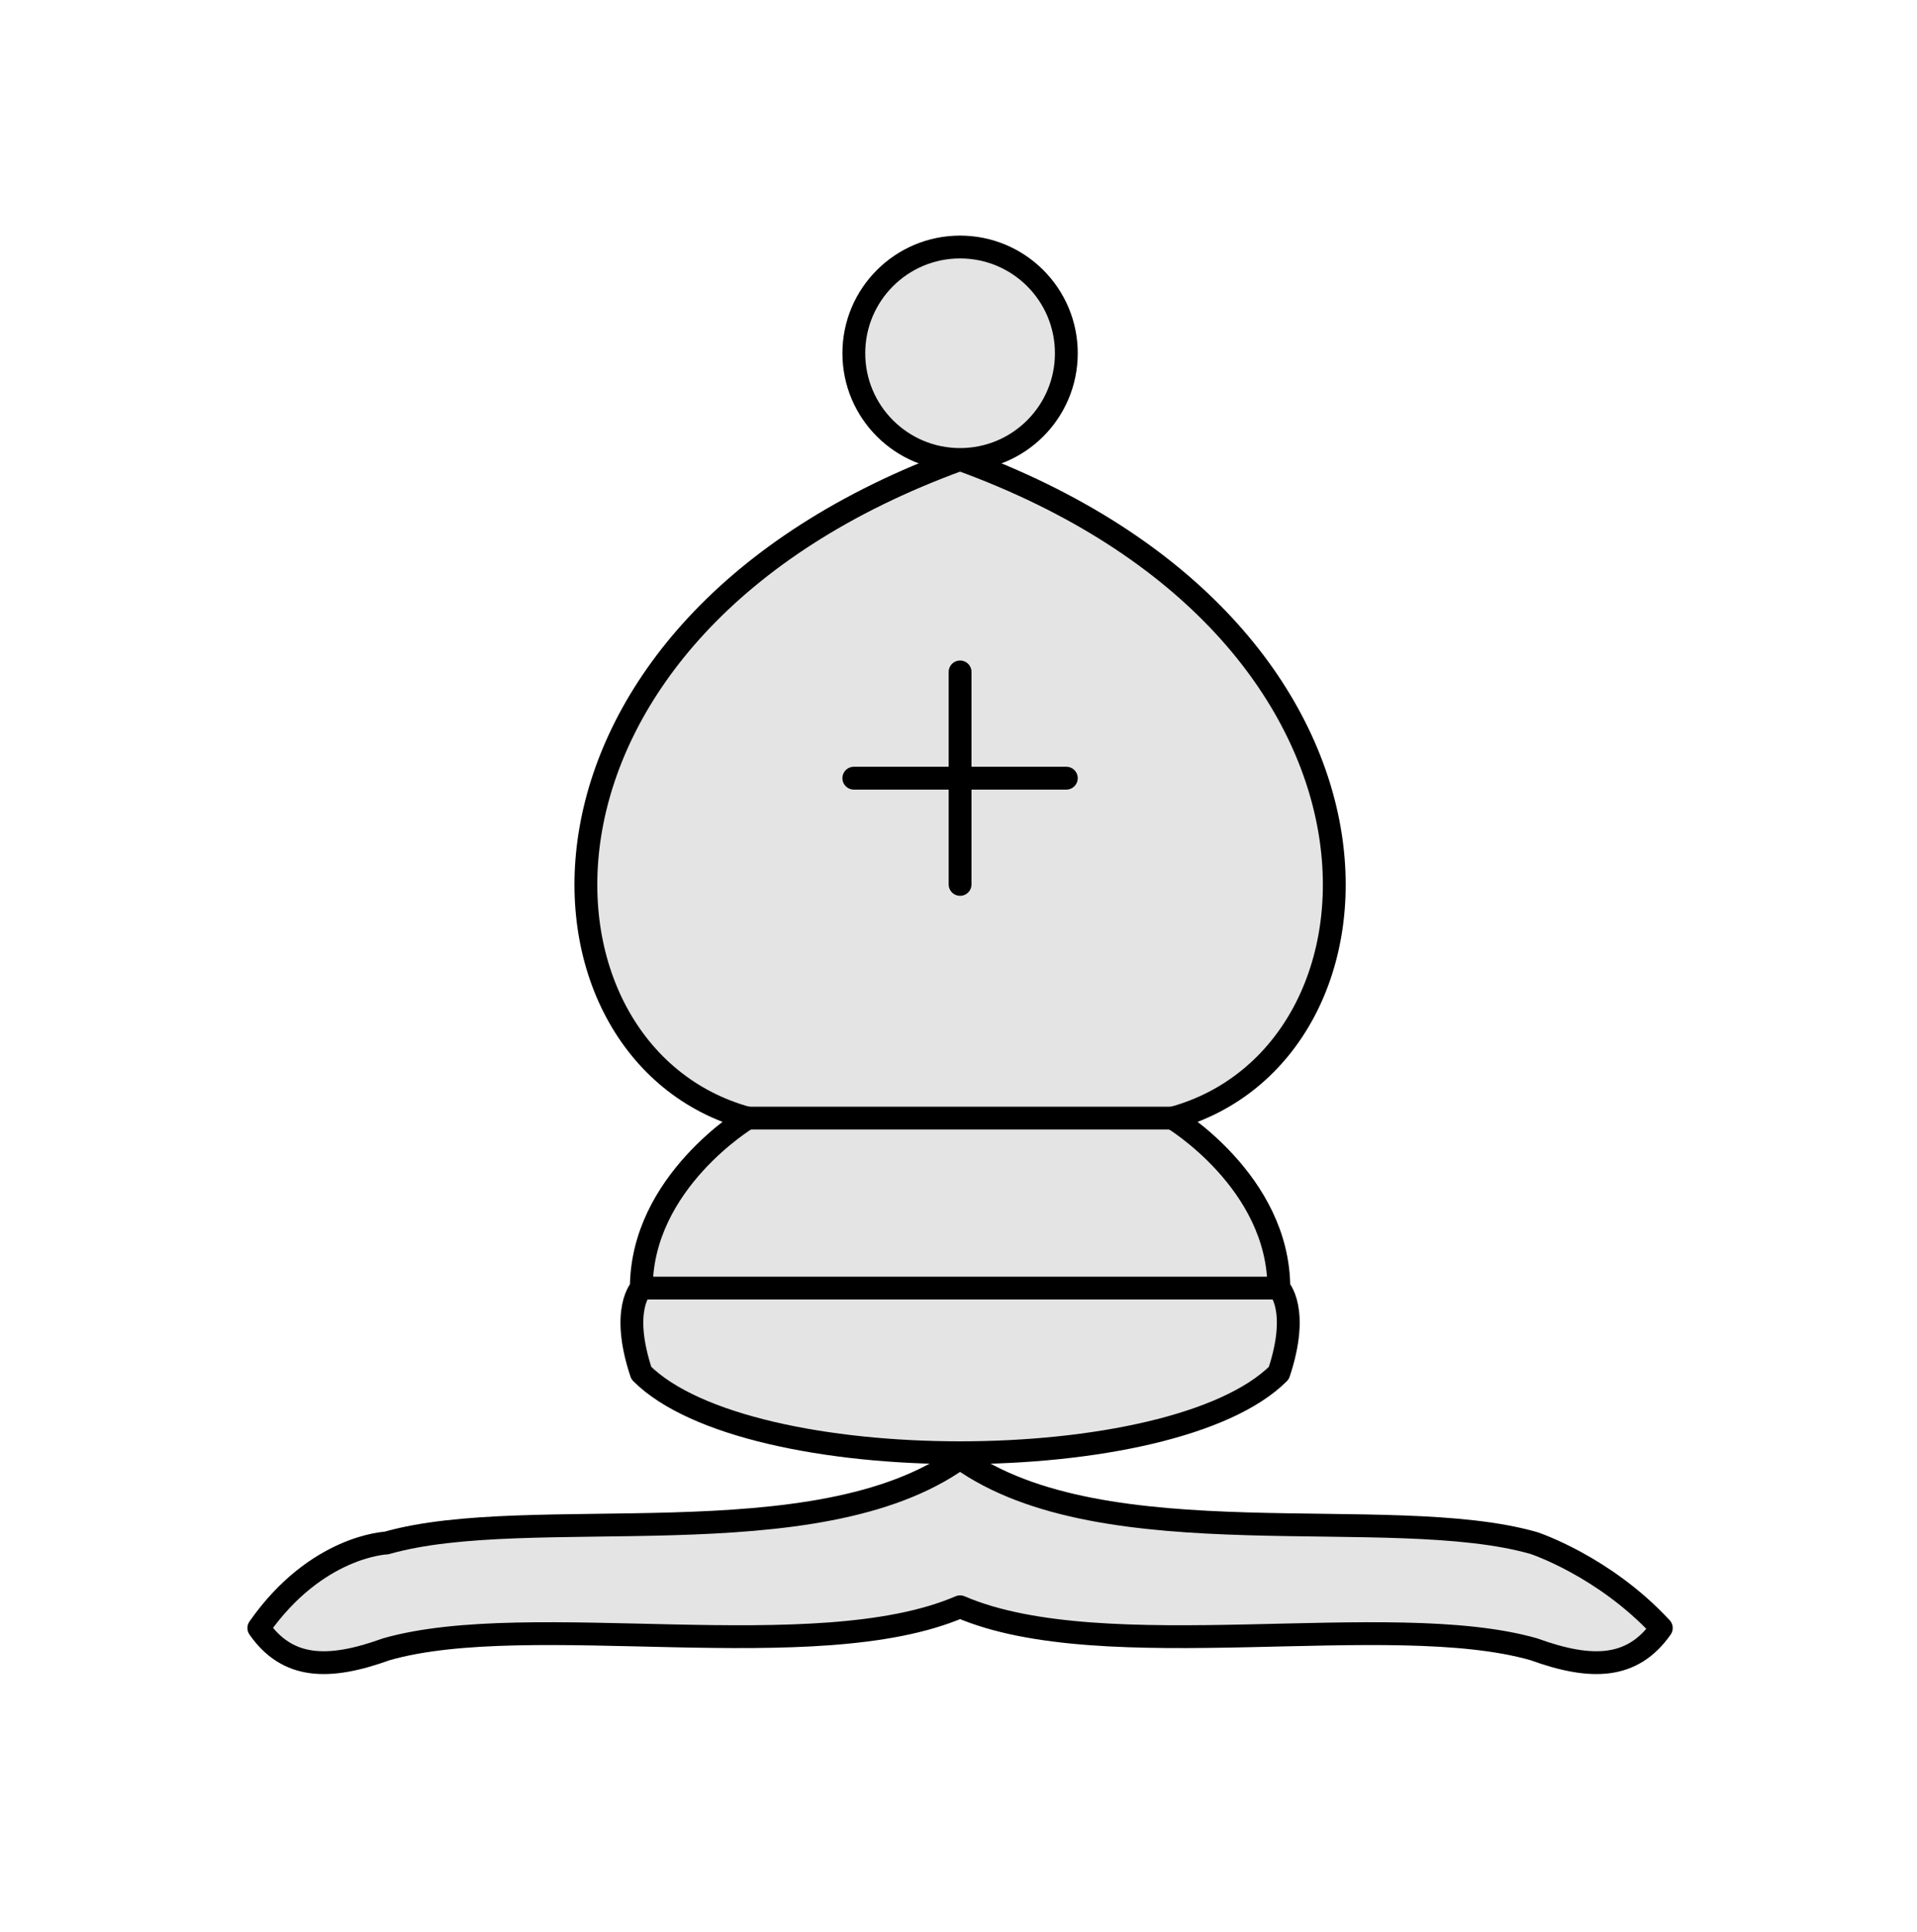 <svg width="126" height="127" viewBox="0 0 126 127" fill="none" xmlns="http://www.w3.org/2000/svg">
<path d="M25.393 101.438C34.862 98.728 53.634 102.639 63.104 95.851C72.576 102.639 91.343 98.728 100.815 101.438C100.815 101.438 105.424 102.947 109.195 107.025C107.296 109.735 104.586 109.79 100.815 108.422C91.343 105.712 72.576 109.707 63.104 105.628C53.634 109.707 34.862 105.712 25.393 108.422C21.61 109.79 18.904 109.735 17.012 107.025C20.795 101.609 25.393 101.438 25.393 101.438Z" fill="#E4E4E4" stroke="black" stroke-width="1.5" stroke-linejoin="round"/>
<path d="M42.153 90.264C49.137 97.248 77.071 97.248 84.055 90.264C85.451 86.074 84.055 84.678 84.055 84.678C84.055 77.694 77.071 73.504 77.071 73.504C92.435 69.314 93.832 41.38 63.104 30.206C32.376 41.38 33.773 69.314 49.137 73.504C49.137 73.504 42.153 77.694 42.153 84.678C42.153 84.678 40.757 86.074 42.153 90.264Z" fill="#E4E4E4" stroke="black" stroke-width="1.5" stroke-linejoin="round"/>
<path d="M70.088 23.222C70.088 27.08 66.962 30.206 63.104 30.206C59.246 30.206 56.12 27.08 56.12 23.222C56.12 19.365 59.246 16.239 63.104 16.239C66.962 16.239 70.088 19.365 70.088 23.222Z" fill="#E4E4E4" stroke="black" stroke-width="1.5" stroke-linejoin="round"/>
<path d="M49.137 73.504H77.071M42.153 84.678H84.055M63.104 44.173V58.14M56.12 51.157H70.087" stroke="black" stroke-width="1.5" stroke-linecap="round"/>
</svg>
